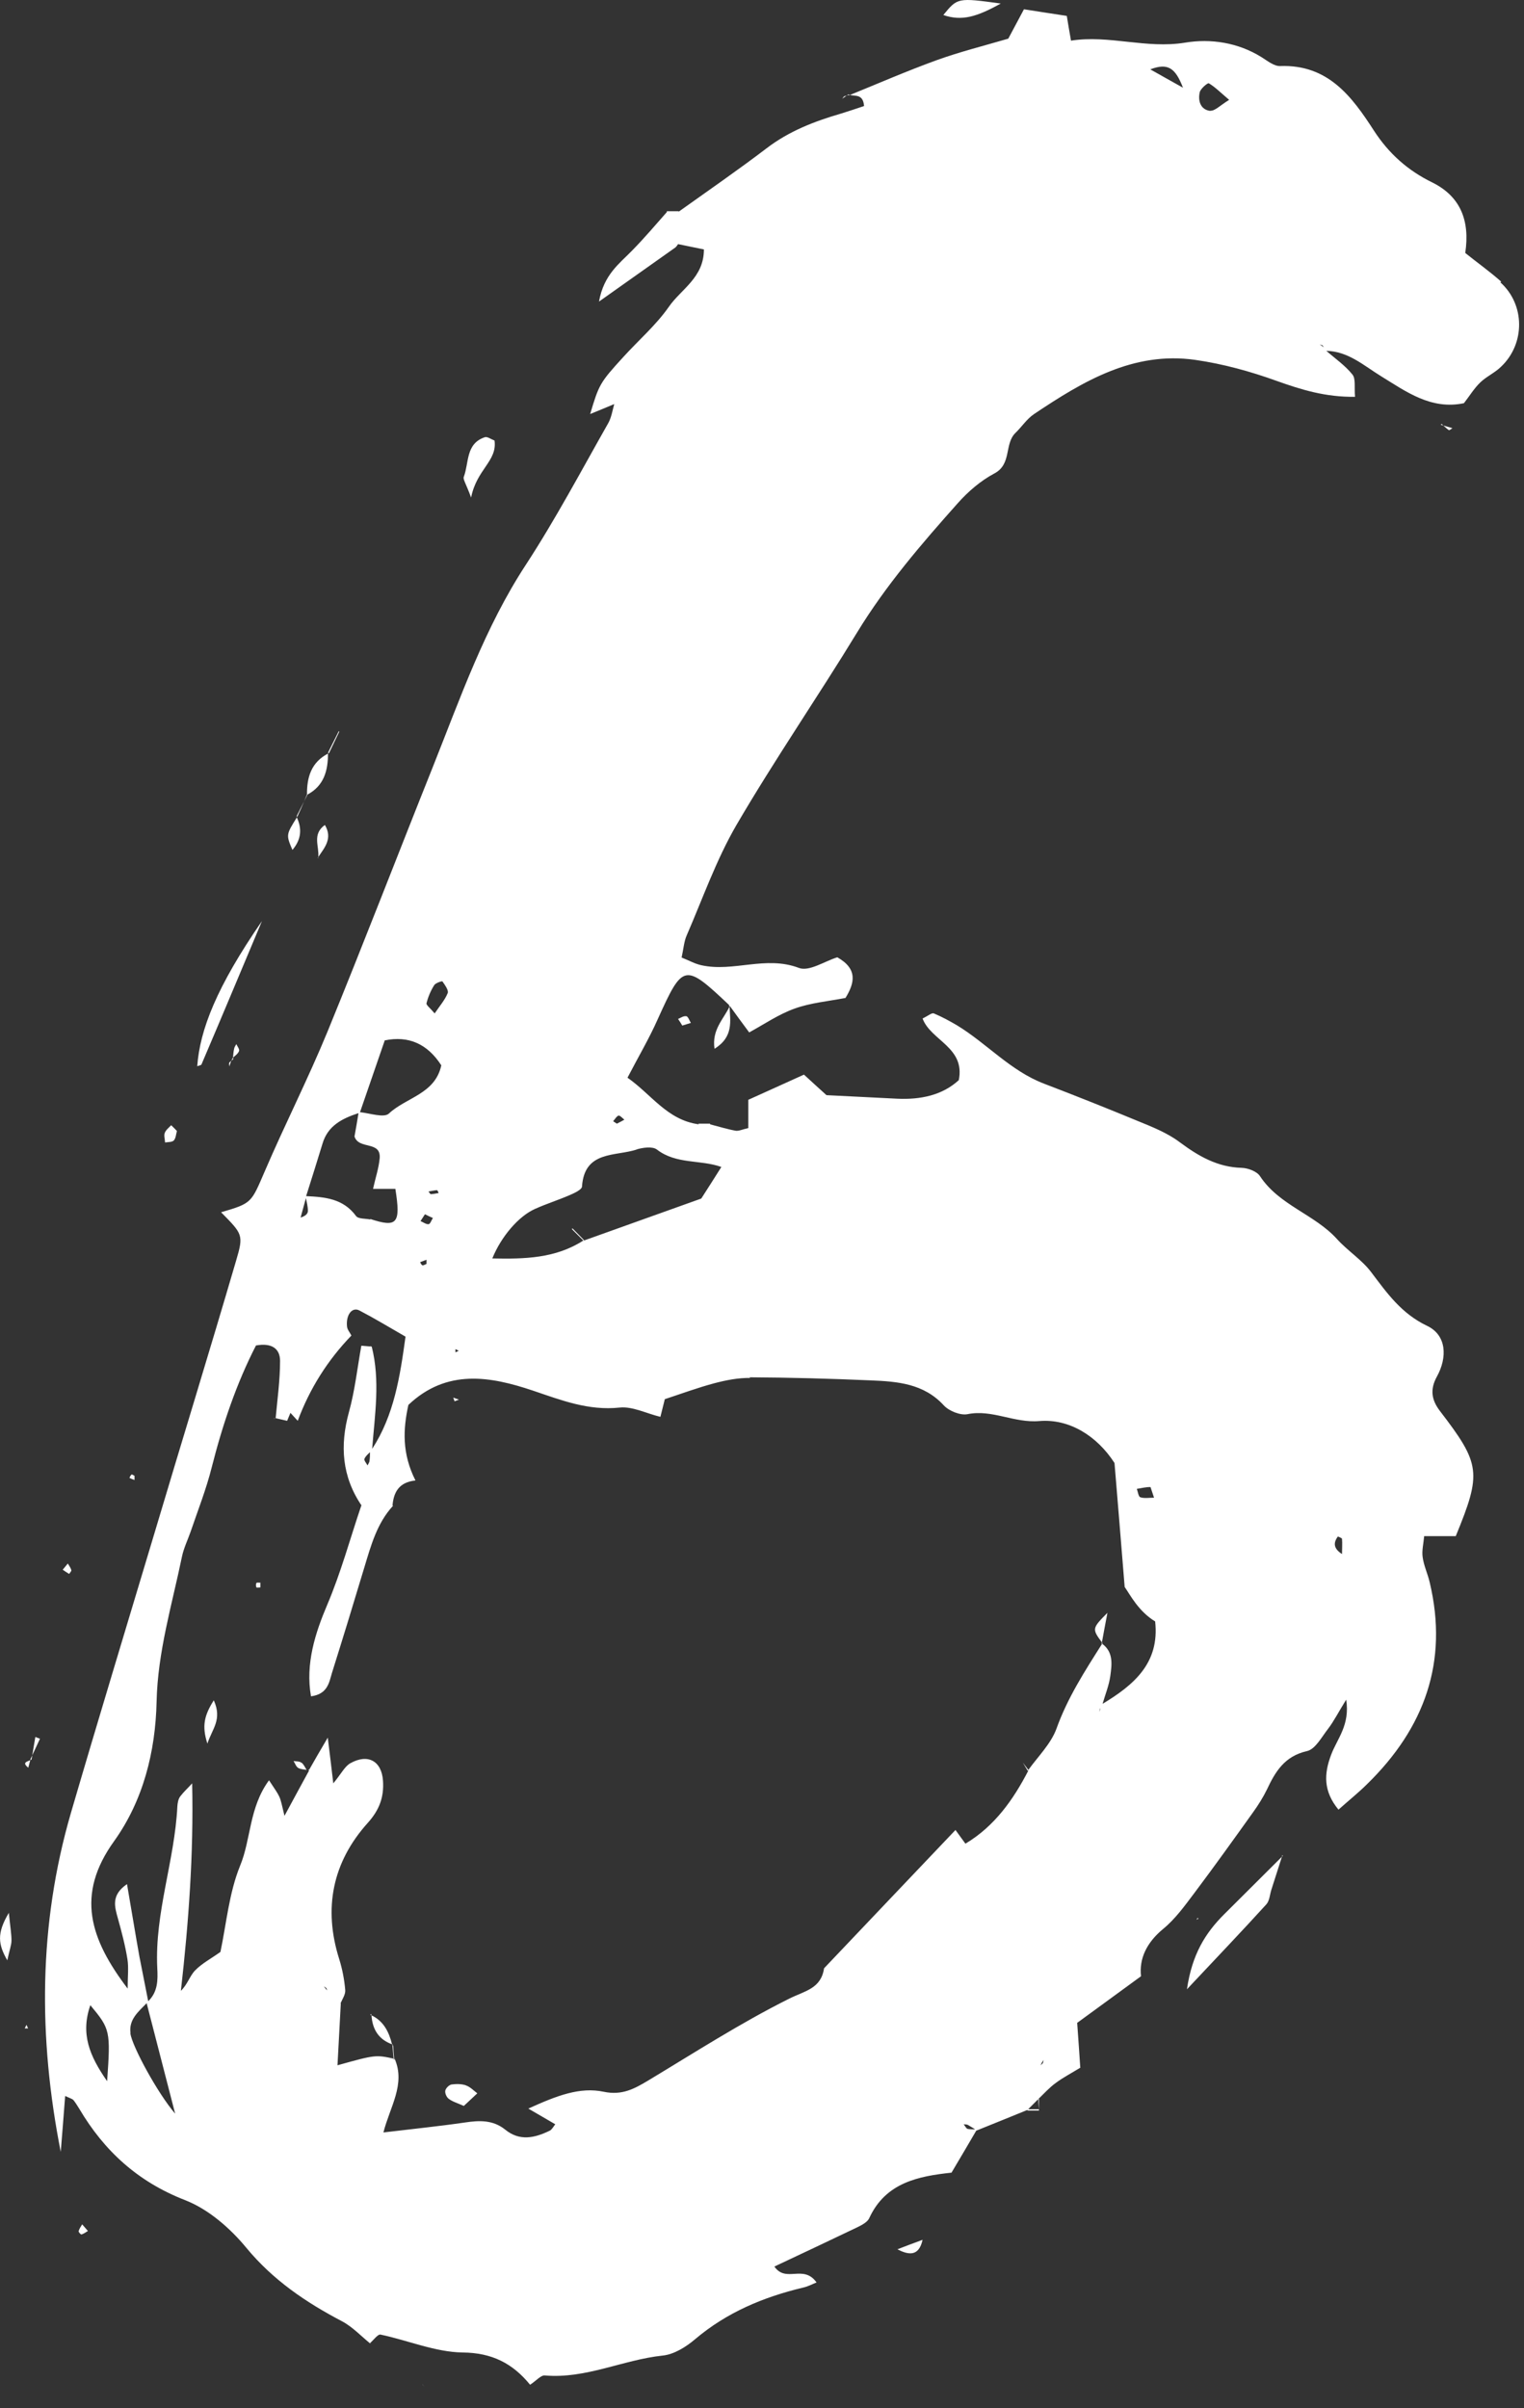 <svg width="69" height="109" viewBox="0 0 69 109" fill="none" xmlns="http://www.w3.org/2000/svg">
<rect x="0" y="0" width="69" height="109" fill="#333333" stroke="none"/>
<g clip-path="url(#clip0_32_650)">
<path d="M67.97 12.75C67.44 12.28 66.86 11.87 66.34 11.45C66.56 9.98 66.12 8.89 64.85 8.26C63.74 7.72 62.88 6.95 62.21 5.92C61.21 4.37 60.13 2.91 57.96 2.99C57.68 3 57.38 2.75 57.12 2.59C56.05 1.92 54.81 1.74 53.66 1.93C51.89 2.22 50.22 1.57 48.49 1.84C48.41 1.39 48.36 1.09 48.3 0.72C47.65 0.62 46.98 0.52 46.36 0.42C46.08 0.95 45.86 1.36 45.65 1.75C44.52 2.08 43.44 2.35 42.39 2.73C41.07 3.21 39.78 3.77 38.48 4.3C38.73 4.36 39.08 4.25 39.12 4.8C38.79 4.91 38.44 5.03 38.08 5.14C36.88 5.49 35.73 5.93 34.71 6.71C33.41 7.7 32.06 8.63 30.73 9.58V9.56C30.55 9.56 30.37 9.56 30.19 9.56V9.59H30.2C29.68 10.18 29.17 10.78 28.62 11.34C28.05 11.93 27.34 12.42 27.12 13.65C28.46 12.7 29.52 11.95 30.58 11.2C30.63 11.16 30.66 11.1 30.7 11.05C31.07 11.13 31.45 11.2 31.87 11.29C31.87 12.57 30.83 13.09 30.28 13.89C29.7 14.72 28.91 15.4 28.22 16.16C27.16 17.32 27.12 17.4 26.72 18.74C27.12 18.58 27.47 18.43 27.81 18.29C27.73 18.58 27.68 18.9 27.54 19.15C26.32 21.3 25.16 23.49 23.81 25.56C21.95 28.4 20.85 31.57 19.61 34.68C18.01 38.68 16.46 42.71 14.83 46.69C13.95 48.83 12.9 50.89 11.99 53.01C11.37 54.44 11.42 54.46 10.01 54.87C10.98 55.86 11.04 55.88 10.69 57.06C9.48 61.19 8.21 65.31 6.98 69.44C5.72 73.65 4.44 77.85 3.21 82.06C1.74 87.11 1.73 92.23 2.75 97.4C2.82 96.58 2.88 95.75 2.95 94.87C3.19 94.98 3.27 95 3.32 95.05C3.42 95.17 3.5 95.31 3.59 95.45C4.72 97.36 6.24 98.75 8.37 99.58C9.43 99.99 10.42 100.85 11.16 101.75C12.37 103.21 13.85 104.21 15.49 105.07C15.96 105.32 16.35 105.74 16.77 106.08L16.75 106.06C16.91 105.92 17.11 105.64 17.23 105.67C18.47 105.93 19.7 106.46 20.94 106.48C22.27 106.49 23.21 106.97 24 107.94C24.29 107.75 24.49 107.5 24.67 107.52C26.53 107.68 28.2 106.81 30 106.62C30.51 106.57 31.06 106.23 31.47 105.88C32.91 104.66 34.57 103.97 36.37 103.54C36.59 103.49 36.79 103.38 36.97 103.31C36.37 102.47 35.59 103.35 35.06 102.59C36.4 101.96 37.61 101.39 38.82 100.81C39.02 100.71 39.28 100.58 39.36 100.39C40.1 98.79 41.58 98.5 43.08 98.34C43.49 97.65 43.85 97.04 44.2 96.44C44.98 96.13 45.75 95.81 46.52 95.5V95.53H46.51C46.69 95.53 46.86 95.53 47.04 95.53C47.04 95.35 47.04 95.18 47.04 95L47.01 95.01C47.27 94.76 47.51 94.49 47.8 94.28C48.15 94.02 48.54 93.82 48.91 93.59C48.87 92.98 48.83 92.37 48.77 91.56C49.63 90.93 50.58 90.24 51.66 89.45C51.57 88.66 51.91 87.93 52.66 87.31C53.21 86.86 53.64 86.26 54.07 85.69C54.98 84.48 55.86 83.25 56.74 82.02C56.97 81.7 57.19 81.35 57.36 81C57.74 80.19 58.16 79.49 59.17 79.26C59.55 79.18 59.84 78.62 60.13 78.25C60.39 77.91 60.59 77.51 60.95 76.93C61.13 78.08 60.54 78.7 60.27 79.42C59.94 80.29 59.91 81.07 60.6 81.91C61.08 81.48 61.51 81.14 61.9 80.75C64.49 78.22 65.59 75.22 64.73 71.62C64.64 71.23 64.46 70.86 64.41 70.47C64.37 70.18 64.45 69.87 64.48 69.53H65.91C67.09 66.66 67.04 66.27 65.19 63.86C64.81 63.36 64.74 62.89 65.05 62.32C65.54 61.44 65.5 60.43 64.61 60.01C63.44 59.45 62.8 58.53 62.08 57.58C61.66 57.02 61.02 56.62 60.54 56.09C59.52 54.96 57.92 54.56 57.05 53.24C56.91 53.02 56.51 52.87 56.22 52.86C55.12 52.83 54.26 52.33 53.4 51.69C52.84 51.27 52.15 51 51.49 50.73C50.09 50.15 48.68 49.59 47.27 49.05C45.75 48.47 44.68 47.23 43.33 46.41C42.99 46.21 42.64 46.02 42.28 45.87C42.19 45.83 42.02 45.98 41.77 46.1C42.14 47.1 43.71 47.4 43.41 48.89C42.67 49.57 41.69 49.78 40.62 49.73C39.6 49.68 38.58 49.63 37.42 49.57C37.14 49.32 36.75 48.96 36.4 48.64C35.51 49.04 34.73 49.4 33.88 49.78V51.06C33.61 51.12 33.45 51.2 33.31 51.18C32.92 51.11 32.54 50.99 32.15 50.89V50.86H32.16C31.98 50.86 31.8 50.86 31.62 50.86L31.64 50.89C30.21 50.7 29.49 49.53 28.41 48.78C28.92 47.8 29.4 46.99 29.78 46.13C30.92 43.61 30.99 43.58 33.01 45.49C33.01 45.52 33.01 45.55 33.01 45.58C33.01 45.56 33.03 45.55 33.04 45.53C33.3 45.89 33.57 46.26 33.92 46.73C34.6 46.36 35.25 45.91 35.98 45.65C36.7 45.39 37.5 45.32 38.28 45.17C38.69 44.5 38.85 43.86 37.91 43.33C37.35 43.5 36.63 43.99 36.17 43.81C34.67 43.24 33.21 44.01 31.76 43.69C31.47 43.63 31.21 43.48 30.86 43.34C30.95 42.93 30.97 42.61 31.09 42.34C31.82 40.66 32.43 38.91 33.35 37.33C35.08 34.37 37.03 31.54 38.81 28.62C40.11 26.49 41.72 24.62 43.36 22.78C43.83 22.25 44.4 21.76 45.02 21.43C45.82 21.01 45.46 20.09 45.98 19.59C46.27 19.31 46.49 18.96 46.82 18.74C49.03 17.26 51.31 15.89 54.12 16.29C55.37 16.47 56.61 16.81 57.8 17.24C58.92 17.64 60.02 17.98 61.35 17.96C61.31 17.53 61.39 17.14 61.23 16.95C60.9 16.54 60.45 16.23 60.05 15.88C61.04 15.9 61.75 16.55 62.53 17.03C63.67 17.73 64.79 18.56 66.28 18.25C66.53 17.93 66.74 17.58 67.02 17.31C67.3 17.04 67.69 16.87 67.97 16.59C69.06 15.55 69.05 13.78 67.93 12.78L67.97 12.75ZM60.58 69.55C60.58 69.55 60.75 69.61 60.76 69.65C60.78 69.86 60.76 70.08 60.76 70.34C60.39 70.1 60.35 69.85 60.57 69.55H60.58ZM28.02 50.5C28.07 50.48 28.19 50.62 28.27 50.68C28.16 50.74 28.05 50.8 27.93 50.86C27.87 50.82 27.82 50.79 27.76 50.75C27.84 50.66 27.91 50.53 28.01 50.49L28.02 50.5ZM20.63 61.07L20.77 61.14L20.62 61.21V61.06L20.63 61.07ZM19.66 44.59C19.72 44.49 20.01 44.4 20.03 44.42C20.14 44.58 20.32 44.82 20.27 44.95C20.14 45.27 19.9 45.54 19.68 45.87C19.47 45.62 19.29 45.49 19.31 45.41C19.38 45.13 19.5 44.84 19.66 44.59ZM19.98 48.22C19.7 49.52 18.39 49.67 17.61 50.4C17.39 50.61 16.76 50.39 16.3 50.34C16.68 49.24 17.06 48.13 17.42 47.09C18.5 46.87 19.353 47.247 19.98 48.22ZM19.04 55.27C19.11 55.17 19.17 55.06 19.24 54.96C19.36 55.02 19.48 55.08 19.6 55.13C19.53 55.23 19.48 55.41 19.4 55.41C19.29 55.42 19.16 55.32 19.04 55.27ZM19.31 57.02V57.21C19.25 57.23 19.18 57.28 19.13 57.27C19.08 57.26 19.05 57.18 19.02 57.13C19.12 57.09 19.21 57.06 19.31 57.02ZM19.49 54.05C19.49 54.05 19.43 53.97 19.4 53.93C19.53 53.91 19.65 53.88 19.78 53.87C19.81 53.87 19.84 53.95 19.86 54C19.74 54.02 19.61 54.05 19.49 54.05ZM16.23 50.39C16.17 50.75 16.11 51.12 16.05 51.44C16.24 52.05 17.26 51.62 17.19 52.43C17.15 52.87 17 53.31 16.89 53.81H17.9C18.15 55.38 17.99 55.58 16.75 55.17L16.78 55.2C16.56 55.15 16.22 55.18 16.12 55.04C15.54 54.25 14.71 54.18 13.86 54.14C14.11 53.35 14.36 52.56 14.6 51.77C14.84 50.95 15.49 50.63 16.21 50.39H16.23ZM13.85 54.23C13.89 54.42 13.94 54.61 13.94 54.81C13.94 54.93 13.84 55.04 13.61 55.11C13.69 54.82 13.77 54.52 13.85 54.23ZM4.85 94.2C4.05 93.05 3.64 92.06 4.09 90.76C4.99 91.84 5.01 91.92 4.85 94.2ZM5.91 92.03C5.82 91.41 6.27 91.05 6.64 90.67C7.04 92.23 7.45 93.8 7.93 95.67C7.14 94.75 5.99 92.64 5.9 92.03H5.91ZM14.68 89.92C14.68 89.92 14.77 89.97 14.79 90.01C14.8 90.03 14.8 90.06 14.81 90.09C14.76 90.03 14.72 89.98 14.67 89.92H14.68ZM43.81 96.36C43.74 96.34 43.69 96.22 43.63 96.15C43.7 96.16 43.78 96.15 43.84 96.19C43.95 96.25 44.05 96.32 44.15 96.38C44.04 96.38 43.92 96.38 43.81 96.36ZM47.04 95.47C46.88 95.47 46.72 95.47 46.55 95.47C46.7 95.32 46.86 95.16 47.01 95.01C47.01 95.17 47.03 95.32 47.04 95.48V95.47ZM47.2 93.4C47.2 93.4 47.14 93.45 47.11 93.48C47.15 93.4 47.19 93.32 47.24 93.24C47.23 93.29 47.24 93.36 47.2 93.4ZM49.78 77.48C49.78 77.48 49.78 77.39 49.8 77.35C49.8 77.34 49.81 77.33 49.82 77.32C49.81 77.37 49.79 77.43 49.78 77.48ZM52.09 67.31C52.09 67.31 52.17 67.55 52.25 67.79C52.02 67.79 51.81 67.83 51.63 67.77C51.54 67.74 51.52 67.52 51.47 67.39C51.68 67.36 51.89 67.3 52.1 67.31H52.09ZM33.92 62.34C35.76 62.35 37.59 62.4 39.43 62.48C40.63 62.53 41.82 62.62 42.73 63.61C42.97 63.87 43.48 64.07 43.8 64.01C44.92 63.78 45.91 64.42 47.06 64.32C48.4 64.21 49.66 64.98 50.46 66.22C50.6 67.95 50.75 69.68 50.92 71.83C51.16 72.17 51.54 72.93 52.3 73.39C52.51 75.28 51.33 76.27 49.92 77.12C50.04 76.7 50.21 76.29 50.27 75.86C50.34 75.34 50.42 74.78 49.9 74.4C49.12 75.63 48.33 76.85 47.83 78.25C47.58 78.93 47 79.5 46.56 80.11C46.48 80 46.39 79.89 46.31 79.78C46.38 79.9 46.46 80.03 46.53 80.15L46.57 80.12C45.88 81.46 45.03 82.66 43.71 83.45C43.59 83.28 43.46 83.11 43.26 82.83C41.23 84.96 39.27 87.03 37.31 89.09C37.17 90.02 36.44 90.11 35.72 90.47C33.52 91.57 31.44 92.91 29.33 94.18C28.71 94.55 28.16 94.85 27.34 94.68C26.26 94.45 25.22 94.85 23.92 95.44C24.5 95.78 24.81 95.96 25.14 96.15C25.06 96.25 24.99 96.39 24.89 96.44C24.21 96.77 23.53 96.93 22.87 96.39C22.32 95.95 21.71 95.97 21.05 96.07C19.88 96.24 18.7 96.36 17.36 96.52C17.65 95.37 18.37 94.34 17.87 93.19C17.01 93 17 93 15.28 93.48C15.33 92.53 15.38 91.6 15.43 90.68C15.43 90.68 15.43 90.68 15.42 90.67C15.51 90.47 15.65 90.26 15.63 90.07C15.59 89.6 15.5 89.13 15.36 88.68C14.63 86.38 15.05 84.29 16.65 82.51C17.18 81.92 17.39 81.34 17.34 80.6C17.28 79.71 16.66 79.36 15.86 79.81C15.61 79.95 15.46 80.27 15.09 80.72C15 79.95 14.94 79.46 14.84 78.65C14.47 79.28 14.23 79.69 14 80.1C13.99 80.1 13.97 80.1 13.96 80.1C13.96 80.11 13.98 80.13 13.98 80.14L14.01 80.11C13.67 80.73 13.34 81.34 12.88 82.19C12.76 81.71 12.73 81.5 12.64 81.31C12.55 81.12 12.42 80.95 12.18 80.58C11.27 81.82 11.37 83.25 10.87 84.45C10.37 85.68 10.25 87.07 9.98 88.35C9.56 88.65 9.14 88.87 8.83 89.19C8.59 89.44 8.49 89.82 8.19 90.11C8.54 87.01 8.77 83.93 8.7 80.72C8.52 80.92 8.32 81.1 8.16 81.31C8.07 81.43 8.04 81.61 8.03 81.76C7.91 84.22 7 86.58 7.12 89.07C7.15 89.61 7.15 90.16 6.71 90.58C6.58 89.9 6.44 89.23 6.31 88.55C6.12 87.49 5.95 86.43 5.75 85.28C5.02 85.78 5.19 86.3 5.34 86.84C5.51 87.45 5.67 88.06 5.77 88.68C5.83 89.06 5.78 89.45 5.78 90.01C4.08 87.77 3.41 85.77 5.17 83.33C6.48 81.5 7.04 79.29 7.09 77.02C7.14 74.76 7.79 72.63 8.24 70.45C8.32 70.07 8.5 69.7 8.63 69.33C8.96 68.36 9.34 67.4 9.59 66.4C10.08 64.47 10.71 62.61 11.59 60.9C12.3 60.77 12.68 61.04 12.68 61.6C12.68 62.46 12.56 63.33 12.48 64.19C12.65 64.23 12.82 64.27 13 64.31C13.05 64.19 13.1 64.07 13.15 63.95C13.26 64.07 13.37 64.19 13.48 64.31C14.02 62.857 14.83 61.57 15.91 60.45C15.84 60.31 15.72 60.18 15.71 60.03C15.66 59.5 15.95 59.14 16.28 59.32C16.97 59.68 17.63 60.08 18.36 60.5C18.11 62.32 17.84 64.06 16.85 65.58C16.97 64.03 17.22 62.49 16.83 60.95C16.67 60.94 16.51 60.92 16.36 60.91C16.18 61.91 16.07 62.93 15.8 63.91C15.38 65.43 15.48 66.84 16.38 68.16L16.36 68.14C15.85 69.64 15.44 71.17 14.81 72.65C14.28 73.9 13.82 75.3 14.08 76.78C14.84 76.68 14.9 76.15 15.03 75.72C15.53 74.13 16.02 72.53 16.5 70.93C16.8 69.94 17.07 68.94 17.8 68.15H17.77C17.82 67.57 18.04 67.09 18.81 67.01C18.19 65.78 18.25 64.68 18.49 63.59C20.23 61.94 22.21 62.3 24.12 62.94C25.42 63.38 26.64 63.86 28.06 63.71C28.64 63.65 29.27 63.98 29.9 64.13C29.97 63.85 30.04 63.57 30.1 63.33C30.86 63.08 31.59 62.81 32.34 62.61C32.87 62.47 33.43 62.36 33.97 62.37L33.92 62.34ZM16.75 65.73C16.75 65.86 16.75 65.99 16.73 66.12C16.73 66.19 16.67 66.26 16.64 66.33C16.59 66.23 16.47 66.1 16.5 66.03C16.55 65.91 16.66 65.82 16.75 65.73ZM28.81 52.03C29.1 51.94 29.54 51.88 29.74 52.03C30.62 52.71 31.71 52.48 32.66 52.82C32.34 53.33 32.02 53.83 31.75 54.25C29.93 54.9 28.17 55.53 26.41 56.16L26.43 56.14L26.44 56.13C26.27 55.95 26.09 55.78 25.92 55.6L25.89 55.63C26.06 55.8 26.24 55.98 26.41 56.15C25.15 56.96 23.76 56.99 22.29 56.96C22.69 55.97 23.48 55.05 24.22 54.72C24.73 54.49 25.27 54.32 25.78 54.1C25.99 54.01 26.34 53.85 26.35 53.71C26.46 52.07 27.85 52.35 28.83 52.03H28.81ZM52.08 3.14C52.89 2.83 53.22 3.09 53.56 3.97C52.93 3.62 52.58 3.42 52.08 3.14ZM54.8 5.02C54.35 4.97 54.23 4.56 54.32 4.17C54.36 4.01 54.68 3.74 54.73 3.77C55 3.93 55.23 4.16 55.65 4.52C55.23 4.78 55 5.03 54.8 5.01V5.02ZM59.89 15.65C59.89 15.65 59.92 15.7 59.94 15.72C59.88 15.68 59.81 15.63 59.75 15.59C59.8 15.61 59.86 15.62 59.9 15.65H59.89ZM16.8 60.95C16.8 60.95 16.78 60.95 16.77 60.95C16.77 60.94 16.77 60.93 16.77 60.92L16.8 60.95ZM49.92 74.37C49.92 74.37 49.9 74.4 49.89 74.41C49.89 74.41 49.89 74.41 49.88 74.4L49.92 74.37ZM48.92 93.58C48.92 93.58 48.92 93.58 48.92 93.57C48.93 93.57 48.94 93.56 48.95 93.55L48.92 93.58ZM12.4 64.19C12.4 64.19 12.42 64.19 12.43 64.19C12.43 64.19 12.43 64.21 12.43 64.22L12.4 64.19ZM38.41 4.28C38.41 4.28 38.46 4.29 38.48 4.3C38.47 4.3 38.46 4.31 38.44 4.32L38.41 4.29V4.28ZM58.08 84C58.08 84 58.05 84.03 58.04 84.04C58.04 84.02 58.05 84 58.06 83.97L58.08 83.99V84ZM55.42 86.65C56.29 85.78 57.17 84.91 58.04 84.04C57.88 84.54 57.72 85.04 57.56 85.54C57.49 85.76 57.48 86.04 57.33 86.2C56.24 87.4 55.12 88.57 53.74 90.04C53.97 88.45 54.58 87.49 55.42 86.65ZM9.13 48.17C9.11 48.22 9 48.23 8.93 48.26C9.05 46.61 9.81 44.66 11.86 41.69C10.95 43.85 10.05 46.01 9.13 48.16V48.17ZM21.33 22.52C21.09 21.87 20.95 21.69 21 21.58C21.24 20.94 21.08 20.08 21.95 19.79C22.06 19.75 22.23 19.88 22.39 19.94C22.52 20.87 21.58 21.24 21.33 22.52ZM42.71 0.68C43.35 -0.1 43.35 -0.11 45.31 0.16C44.23 0.76 43.55 0.97 42.71 0.68ZM13.92 35.97L13.9 35.96C13.89 35.17 14.1 34.5 14.85 34.11C14.85 34.88 14.67 35.57 13.91 35.97H13.92ZM14.9 34.08C14.9 34.08 14.87 34.1 14.86 34.11C14.86 34.09 14.86 34.07 14.86 34.05L14.9 34.08ZM40.63 101.81C40.97 101.68 41.3 101.55 41.77 101.38C41.6 102.16 41.12 102.06 40.63 101.81ZM0.4 86.58C0.47 87.26 0.52 87.55 0.52 87.83C0.52 88.04 0.43 88.26 0.33 88.73C-0.08 88.01 -0.16 87.52 0.4 86.58ZM33.03 45.56C33.06 46.22 33.22 46.93 32.35 47.47C32.22 46.61 32.76 46.13 33.03 45.56ZM13.44 37C13.68 37.52 13.64 38 13.24 38.47C12.95 37.79 12.95 37.78 13.44 37ZM13.45 36.98C13.45 36.98 13.45 36.99 13.44 37C13.44 36.98 13.44 36.96 13.42 36.95L13.45 36.98ZM14.41 38.79C14.46 38.31 14.12 37.76 14.71 37.34C15.07 37.95 14.7 38.36 14.41 38.79ZM14.41 38.79C14.41 38.79 14.41 38.83 14.41 38.85L14.39 38.83C14.39 38.83 14.41 38.8 14.42 38.79H14.41ZM7.47 51.7C7.47 51.56 7.41 51.4 7.46 51.28C7.51 51.14 7.65 51.04 7.75 50.93C7.84 51.01 7.92 51.1 8.01 51.19C7.97 51.34 7.96 51.52 7.87 51.62C7.79 51.7 7.61 51.69 7.48 51.71L7.47 51.7ZM3.72 100.68C3.81 100.78 3.89 100.88 3.98 100.98C3.88 101.04 3.79 101.11 3.68 101.14C3.66 101.14 3.55 101.03 3.56 100.99C3.59 100.88 3.66 100.78 3.72 100.68ZM1.43 79.63L1.39 79.6C1.41 79.55 1.44 79.5 1.46 79.45C1.45 79.51 1.44 79.57 1.43 79.64V79.63ZM1.81 78.7C1.69 78.95 1.58 79.2 1.46 79.45C1.51 79.17 1.55 78.9 1.6 78.62C1.67 78.65 1.74 78.67 1.81 78.7ZM31.07 45.99C31.16 46.02 31.21 46.19 31.28 46.3C31.15 46.34 31.02 46.38 30.89 46.42C30.83 46.32 30.77 46.22 30.7 46.12C30.82 46.07 30.96 45.97 31.07 46V45.99ZM10.55 47.87C10.56 47.74 10.57 47.6 10.6 47.47C10.61 47.4 10.66 47.33 10.7 47.26C10.75 47.37 10.86 47.5 10.82 47.58C10.77 47.7 10.65 47.78 10.55 47.87ZM10.55 47.94C10.55 47.94 10.53 47.92 10.52 47.92C10.52 47.92 10.55 47.94 10.55 47.95C10.52 47.97 10.5 48 10.48 48.02C10.49 47.98 10.51 47.95 10.52 47.91C10.52 47.91 10.55 47.88 10.56 47.87C10.56 47.89 10.56 47.92 10.56 47.94H10.55ZM6.09 66.99C6.01 66.96 5.93 66.93 5.86 66.89C5.89 66.84 5.91 66.77 5.96 66.74C5.98 66.73 6.05 66.78 6.09 66.8V66.99ZM3.13 71.24C3.03 71.18 2.94 71.12 2.84 71.05C2.92 70.96 2.99 70.86 3.07 70.77C3.13 70.87 3.2 70.96 3.23 71.07C3.24 71.11 3.17 71.18 3.13 71.24ZM38.24 4.35C38.24 4.35 38.3 4.34 38.33 4.33C38.26 4.38 38.2 4.42 38.13 4.47C38.17 4.43 38.19 4.37 38.24 4.35ZM38.33 4.33C38.33 4.33 38.38 4.29 38.41 4.27L38.44 4.3C38.4 4.3 38.37 4.32 38.33 4.32V4.33ZM13.77 36.27C13.67 36.5 13.57 36.74 13.46 36.97L13.43 36.94C13.54 36.72 13.66 36.49 13.77 36.27ZM13.92 35.97C13.87 36.07 13.82 36.17 13.77 36.27C13.81 36.17 13.86 36.06 13.9 35.96L13.92 35.97ZM15.36 33.12C15.21 33.44 15.05 33.76 14.9 34.08L14.86 34.05C15.02 33.73 15.18 33.41 15.34 33.09L15.36 33.12ZM65.6 19.47C65.51 19.41 65.43 19.33 65.35 19.26C65.49 19.3 65.62 19.34 65.76 19.38C65.71 19.41 65.63 19.48 65.6 19.47ZM65.23 19.22L65.27 19.19C65.27 19.19 65.32 19.23 65.35 19.26C65.31 19.25 65.27 19.24 65.23 19.22ZM10.38 48.1C10.38 48.1 10.44 48.04 10.47 48.01C10.44 48.1 10.41 48.18 10.38 48.27C10.38 48.21 10.36 48.14 10.38 48.1ZM1.37 79.67C1.37 79.67 1.38 79.62 1.39 79.59C1.39 79.59 1.43 79.62 1.43 79.63C1.42 79.65 1.39 79.66 1.37 79.67ZM1.37 79.67C1.34 79.78 1.31 79.9 1.28 80.01C0.98 79.77 1.23 79.74 1.37 79.67ZM1.2 91.65L1.27 91.81H1.12L1.2 91.65ZM54.17 86.9L54.22 86.81L54.26 86.84L54.18 86.89L54.17 86.9ZM16.77 106.06L16.75 106.05L16.83 106.11L16.77 106.06ZM19.17 107.98L19.15 107.96L19.12 107.89L19.16 107.97L19.23 108.02L19.17 107.98ZM9.68 76.96C10.07 77.84 9.61 78.24 9.39 78.92C9.13 78.12 9.25 77.64 9.68 76.96ZM21.09 94.39C21.28 94.45 21.44 94.62 21.61 94.75C21.41 94.94 21.2 95.13 21 95.32C20.71 95.19 20.49 95.13 20.32 95C20.22 94.93 20.14 94.75 20.16 94.63C20.18 94.52 20.33 94.37 20.44 94.35C20.66 94.32 20.9 94.32 21.1 94.39H21.09ZM49.89 74.34C49.89 74.34 49.91 74.36 49.92 74.38L49.88 74.41C49.88 74.39 49.88 74.36 49.89 74.34ZM50.14 73C50.04 73.53 49.96 73.94 49.89 74.34C49.43 73.72 49.45 73.7 50.14 73ZM17.79 92.55L17.76 92.58C17.76 92.56 17.75 92.55 17.75 92.53C17.77 92.53 17.77 92.55 17.79 92.55ZM16.81 91.16C16.81 91.16 16.81 91.2 16.81 91.22C16.79 91.22 16.78 91.2 16.77 91.19L16.8 91.16H16.81ZM17.75 92.53C17.14 92.31 16.86 91.85 16.82 91.22C17.37 91.48 17.61 91.97 17.75 92.53ZM20.58 63.42C20.56 63.37 20.54 63.31 20.52 63.26C20.6 63.29 20.67 63.31 20.78 63.35C20.69 63.38 20.63 63.41 20.58 63.43V63.42ZM11.79 71.63V71.85C11.73 71.85 11.62 71.87 11.61 71.85C11.58 71.79 11.58 71.7 11.61 71.65C11.63 71.62 11.73 71.64 11.8 71.64L11.79 71.63ZM13.65 79.78C13.75 79.86 13.81 79.99 13.88 80.11C13.75 80.09 13.6 80.08 13.5 80.02C13.4 79.96 13.36 79.81 13.29 79.71C13.41 79.73 13.56 79.71 13.65 79.79V79.78ZM17.83 93.22C17.83 93.21 17.83 93.2 17.82 93.19C17.8 92.99 17.79 92.79 17.77 92.6L17.8 92.57C17.81 92.79 17.83 93.01 17.85 93.23L17.83 93.22Z" fill="white"/>
</g>
<defs>
<clipPath id="clip0_32_650">
<rect width="68.82" height="108.03" fill="white"/>
</clipPath>
</defs>
</svg>
